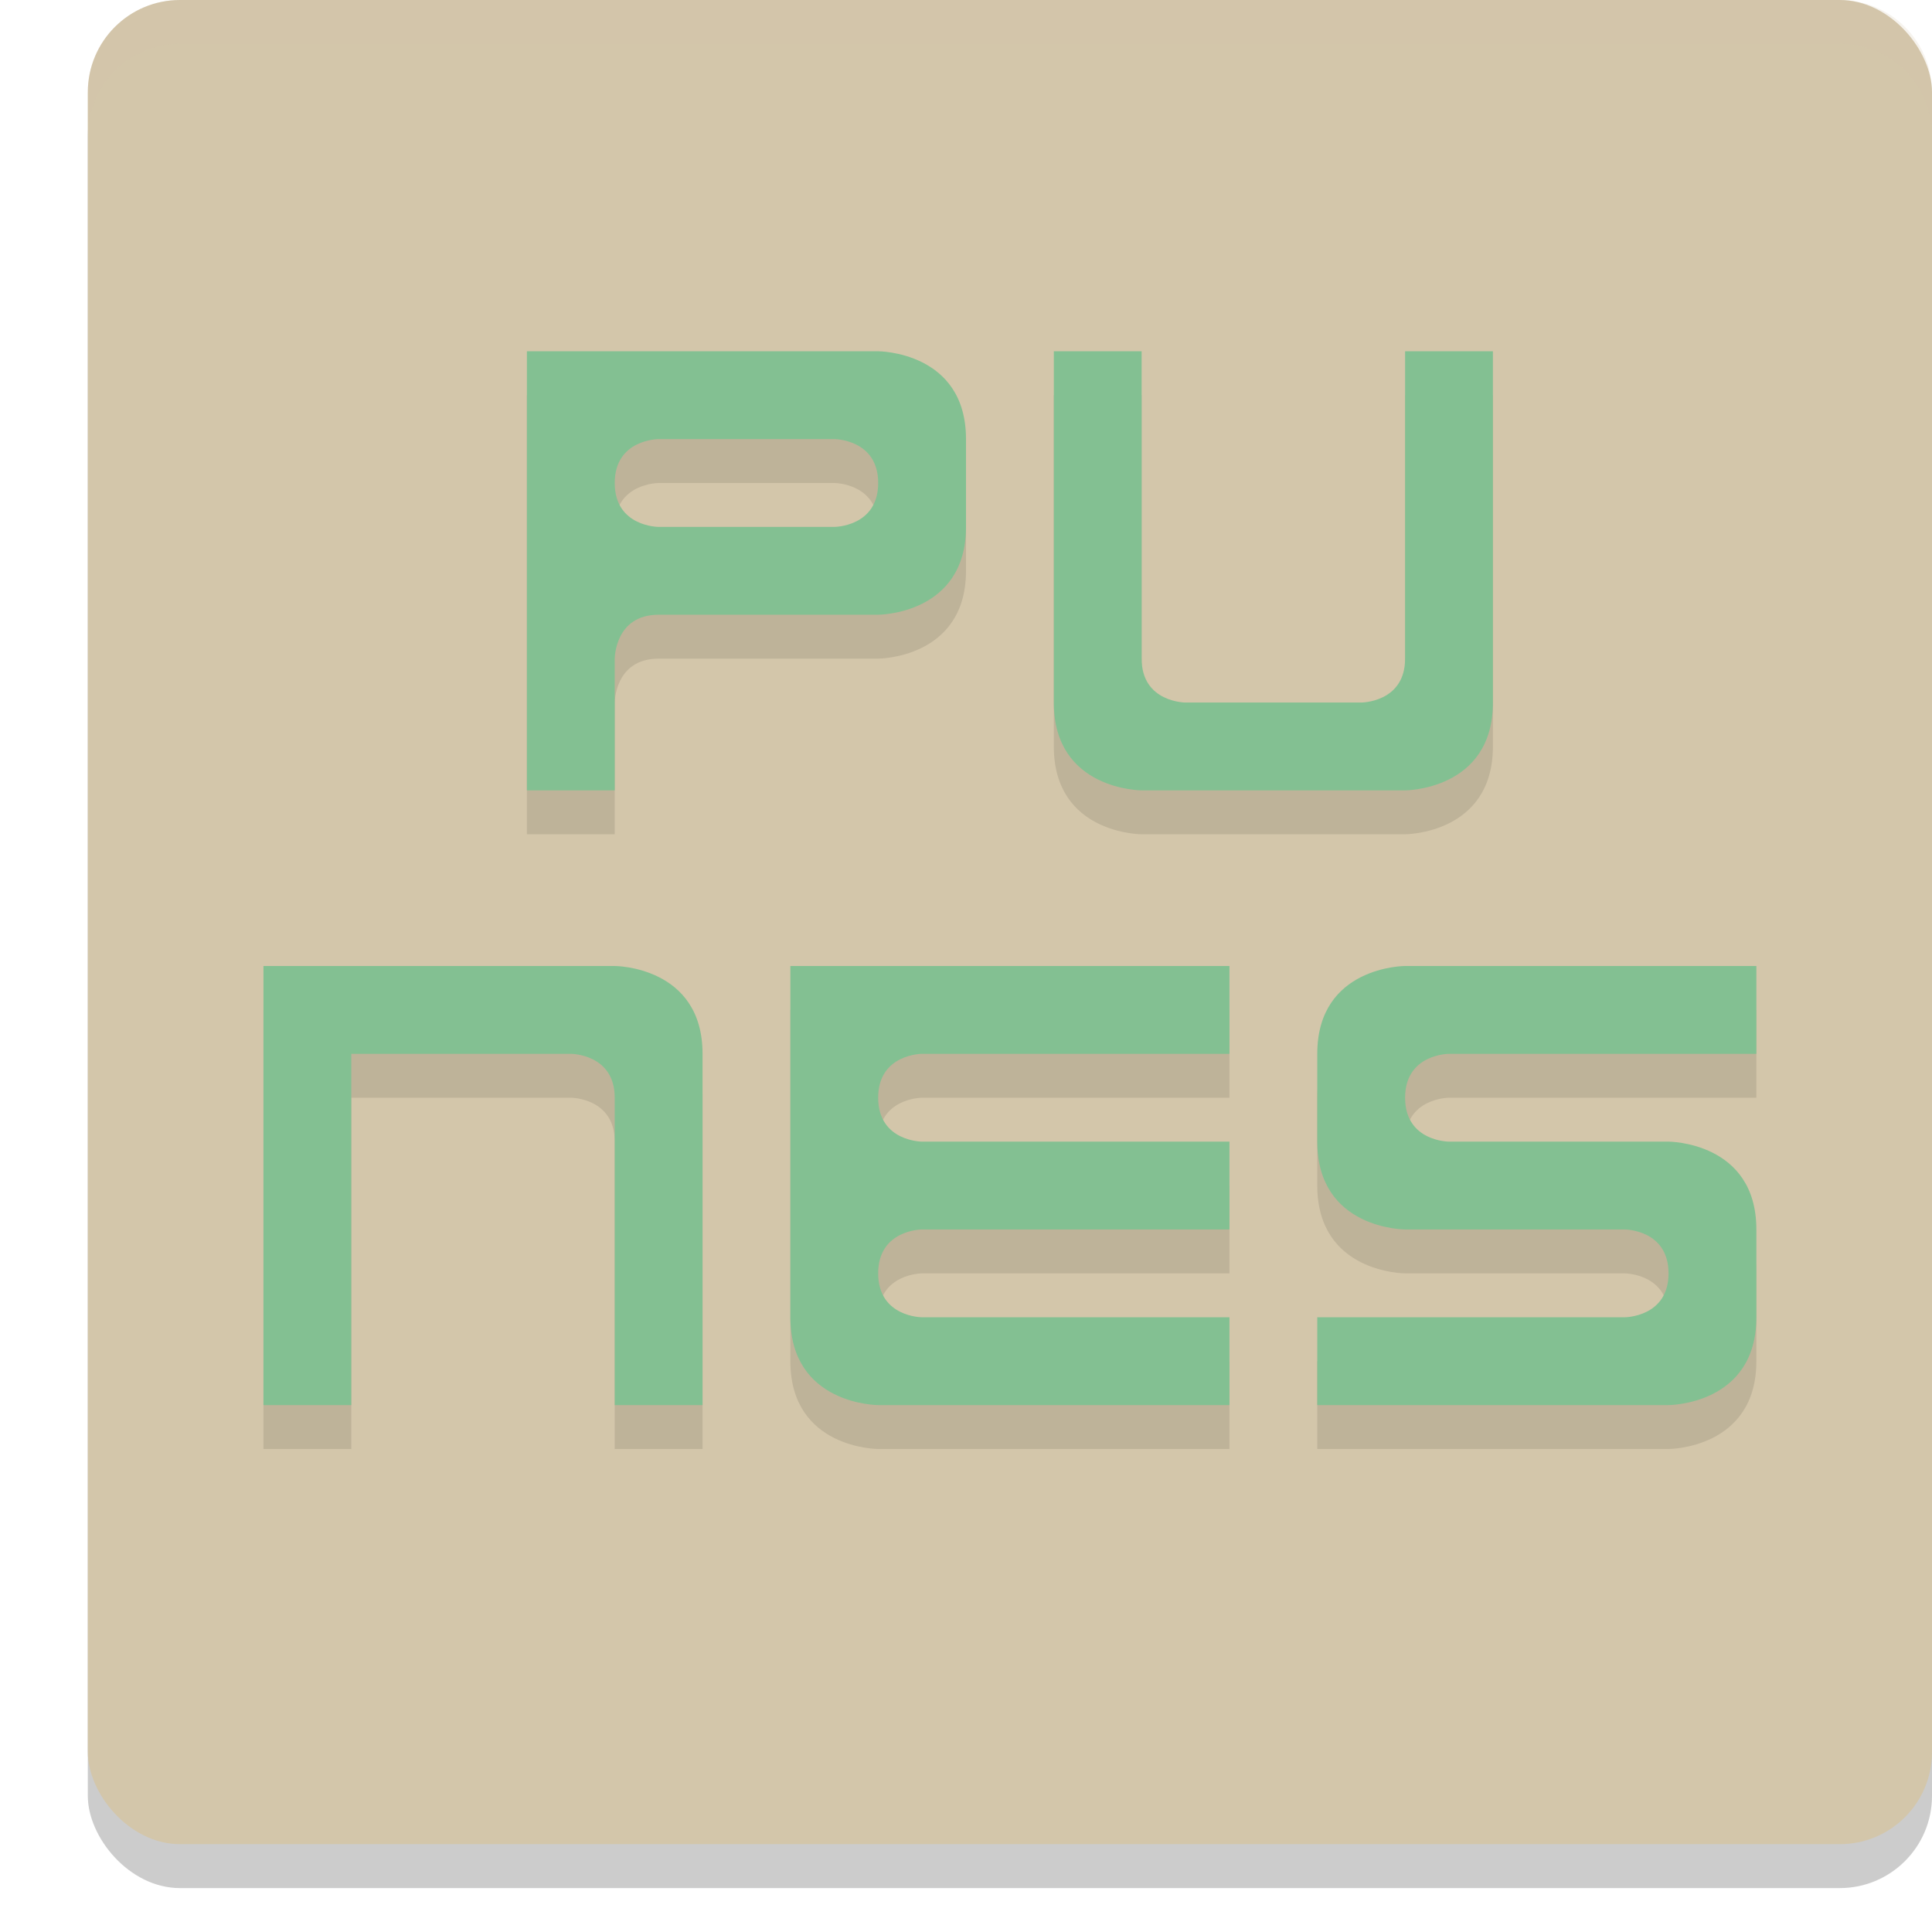 <svg xmlns="http://www.w3.org/2000/svg" width="22" height="22" version="1.1">
 <g transform="translate(-1,-1)">
  <rect style="opacity:0.2" width="21" height="21" x="2" y="1.5" rx="1.05" ry="1.05"/>
  <rect style="fill:#d3c6aa" width="21" height="21" x="2" y="1" rx="1.05" ry="1.05"/>
  <path style="opacity:0.1" d="M 17,12.5 C 17,12.5 16,12.5 16,13.5 V 14.5 C 16,15.5 17,15.5 17,15.5 H 19.5 C 19.5,15.5 20,15.5 20,16 20,16.5 19.5,16.5 19.5,16.5 H 16 V 17.5 H 20 C 20,17.5 21,17.5 21,16.5 V 15.5 C 21,14.5 20,14.5 20,14.5 H 17.5 C 17.5,14.5 17,14.5 17,14 17,13.5 17.5,13.5 17.5,13.5 H 21 V 12.5 Z M 10,12.5 V 16.5 C 10,17.5 11,17.5 11,17.5 H 15 V 16.5 H 11.5 C 11.5,16.5 11,16.5 11,16 11,15.5 11.5,15.5 11.5,15.5 H 15 V 14.5 H 11.5 C 11.5,14.5 11,14.5 11,14 11,13.5 11.5,13.5 11.5,13.5 H 15 V 12.5 Z M 4,12.5 V 17.5 H 5 V 13.5 H 7.5 C 7.5,13.5 8,13.5 8,14 V 17.5 H 9 V 13.5 C 9,12.5 8,12.5 8,12.5 Z M 13,5.5 V 9.5 C 13,10.5 14,10.5 14,10.5 H 17 C 17,10.5 18,10.5 18,9.5 V 5.5 H 17 V 9 C 17,9.5 16.5,9.5 16.5,9.5 H 14.5 C 14.5,9.5 14,9.5 14,9 V 5.5 Z M 7,5.5 V 10.5 H 8 V 9 C 8,9 8,8.5 8.5,8.5 H 11 C 11,8.5 12,8.5 12,7.5 V 6.5 C 12,5.5 11,5.5 11,5.5 Z M 8.5,6.5 H 10.5 C 10.5,6.5 11,6.5 11,7 11,7.5 10.5,7.5 10.5,7.5 H 8.5 C 8.5,7.5 8,7.5 8,7 8,6.5 8.5,6.5 8.5,6.5 Z"/>
  <path style="fill:#83c092" d="M 17,12 C 17,12 16,12 16,13 V 14 C 16,15 17,15 17,15 H 19.5 C 19.5,15 20,15 20,15.5 20,16 19.5,16 19.5,16 H 16 V 17 H 20 C 20,17 21,17 21,16 V 15 C 21,14 20,14 20,14 H 17.5 C 17.5,14 17,14 17,13.5 17,13 17.5,13 17.5,13 H 21 V 12 Z M 10,12 V 16 C 10,17 11,17 11,17 H 15 V 16 H 11.5 C 11.5,16 11,16 11,15.5 11,15 11.5,15 11.5,15 H 15 V 14 H 11.5 C 11.5,14 11,14 11,13.5 11,13 11.5,13 11.5,13 H 15 V 12 Z M 4,12 V 17 H 5 V 13 H 7.5 C 7.5,13 8,13 8,13.5 V 17 H 9 V 13 C 9,12 8,12 8,12 Z M 13,5 V 9 C 13,10 14,10 14,10 H 17 C 17,10 18,10 18,9 V 5 H 17 V 8.5 C 17,9 16.5,9 16.5,9 H 14.5 C 14.5,9 14,9 14,8.5 V 5 Z M 7,5 V 10 H 8 V 8.5 C 8,8.5 8,8 8.5,8 H 11 C 11,8 12,8 12,7 V 6 C 12,5 11,5 11,5 Z M 8.5,6 H 10.5 C 10.5,6 11,6 11,6.5 11,7 10.5,7 10.5,7 H 8.5 C 8.5,7 8,7 8,6.5 8,6 8.5,6 8.5,6 Z"/>
  <path style="opacity:0.2;fill:#d3c6aa" d="M 3.051,1 C 2.469,1 2,1.469 2,2.051 V 2.551 C 2,1.969 2.469,1.5 3.051,1.5 H 21.949 C 22.531,1.5 23,1.969 23,2.551 V 2.051 C 23,1.469 22.531,1 21.949,1 Z"/>
 </g>
</svg>
